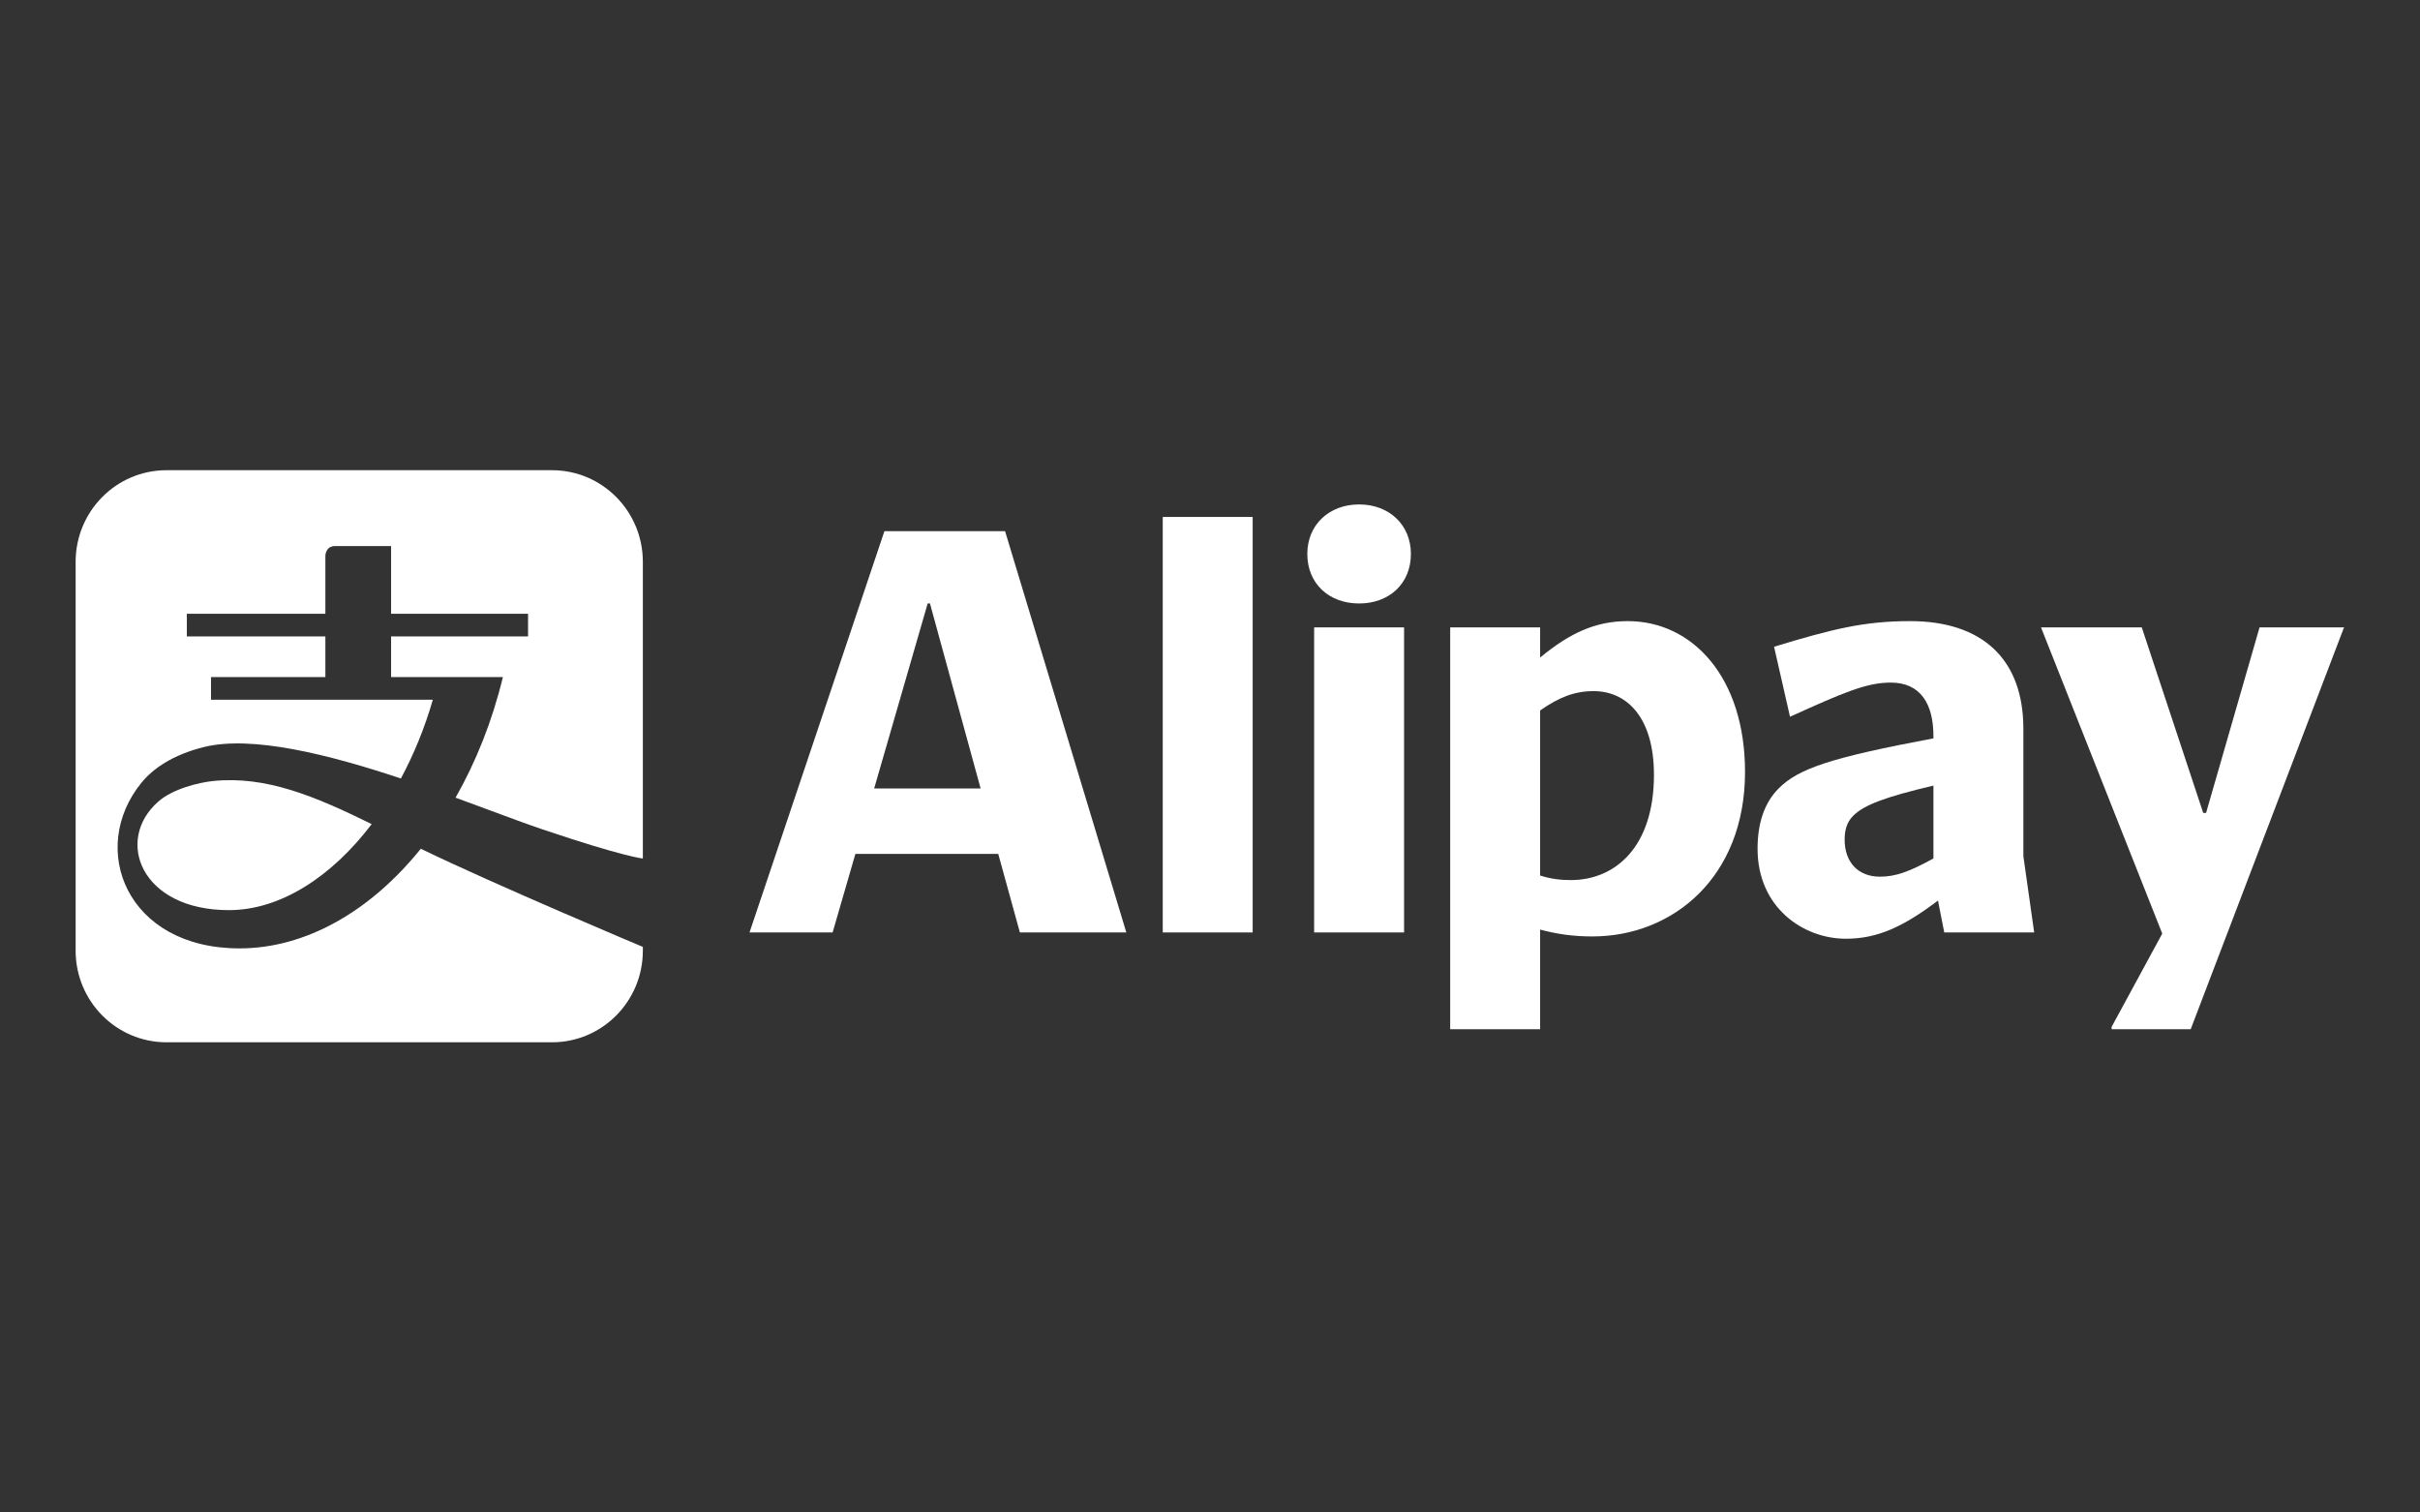 <svg width="128" height="80" viewBox="0 0 128 80" fill="none" xmlns="http://www.w3.org/2000/svg">
<rect x="0" y="0" width="128" height="80" fill="#333333" stroke="none"/>
<g id="logo / payment method / alipay / white">
<g id="logo">
<path d="M8.366 42.404C6.059 44.432 7.439 48.14 12.107 48.14C14.819 48.14 17.531 46.391 19.66 43.59C16.631 42.099 14.065 41.032 11.292 41.308C10.542 41.383 9.136 41.718 8.366 42.404Z" fill="white"/>
<path fill-rule="evenodd" clip-rule="evenodd" d="M8.806 24.871H29.198C31.853 24.871 34.002 27.041 34.002 29.719V50.283C34.002 52.959 31.853 55.13 29.198 55.13H8.806C6.151 55.13 4 52.959 4 50.283V29.719C4 27.041 6.151 24.871 8.806 24.871ZM25.905 42.859C26.969 43.254 27.922 43.608 28.702 43.871C33.022 45.33 34.002 45.409 34.002 45.409V50.084C34.002 50.084 26.198 46.804 22.257 44.893C19.614 48.173 16.205 50.163 12.666 50.163C6.68 50.163 4.647 44.88 7.481 41.402C8.099 40.643 9.15 39.92 10.782 39.514C13.334 38.882 17.397 39.909 21.204 41.176C21.888 39.903 22.465 38.502 22.894 37.011H11.161V35.812H17.21V33.663H9.883V32.464H17.21V29.399C17.21 29.399 17.21 28.883 17.729 28.883H20.686V32.464H27.93V33.663H20.686V35.812H26.6C26.034 38.15 25.173 40.301 24.096 42.191C24.725 42.42 25.331 42.645 25.905 42.859Z" fill="white"/>
<path d="M61.501 49.32H66.257V27.343H61.501V49.32Z" fill="white"/>
<path d="M46.237 41.703L49.067 31.919H49.188L51.867 41.703H46.237ZM53.161 28.096H46.779L39.644 49.32H44.039L45.244 45.166H52.8L53.944 49.32H59.574L53.161 28.096Z" fill="white"/>
<path d="M69.508 49.32H74.265V33.184H69.508V49.32Z" fill="white"/>
<path d="M123.97 33.214L124 33.184H119.514L116.685 42.998H116.534L113.283 33.184H107.954L114.367 49.381L111.687 54.318V54.438H115.872L123.97 33.214Z" fill="white"/>
<path d="M83.087 46.55C82.545 46.55 82.033 46.49 81.461 46.309V37.579C82.455 36.887 83.267 36.556 84.291 36.556C86.067 36.556 87.482 37.971 87.482 40.981C87.482 44.834 85.405 46.55 83.087 46.55ZM86.097 32.853C84.351 32.853 82.997 33.515 81.461 34.779V33.184H76.704V54.438H81.461V49.169C82.364 49.41 83.207 49.531 84.231 49.531C88.475 49.531 92.299 46.4 92.299 40.831C92.299 35.833 89.529 32.853 86.097 32.853Z" fill="white"/>
<path d="M102.264 45.407C101 46.099 100.277 46.37 99.435 46.37C98.29 46.37 97.568 45.618 97.568 44.413C97.568 43.962 97.658 43.51 98.019 43.149C98.591 42.577 99.706 42.155 102.264 41.553V45.407ZM107.021 45.286V38.543C107.021 34.87 104.854 32.853 101.03 32.853C98.591 32.853 96.906 33.274 93.835 34.208L94.678 37.911C97.477 36.646 98.712 36.104 100.007 36.104C101.572 36.104 102.264 37.218 102.264 38.934V39.054C96.815 40.078 95.129 40.65 94.076 41.704C93.293 42.487 92.962 43.6 92.962 44.895C92.962 47.996 95.371 49.652 97.629 49.652C99.314 49.652 100.669 49.019 102.505 47.634L102.836 49.32H107.593L107.021 45.286Z" fill="white"/>
<path d="M69.147 29.3C69.147 30.866 70.291 31.92 71.887 31.92C73.483 31.92 74.626 30.866 74.626 29.3C74.626 27.765 73.483 26.681 71.887 26.681C70.291 26.681 69.147 27.765 69.147 29.3Z" fill="white"/>
</g>
</g>
</svg>
